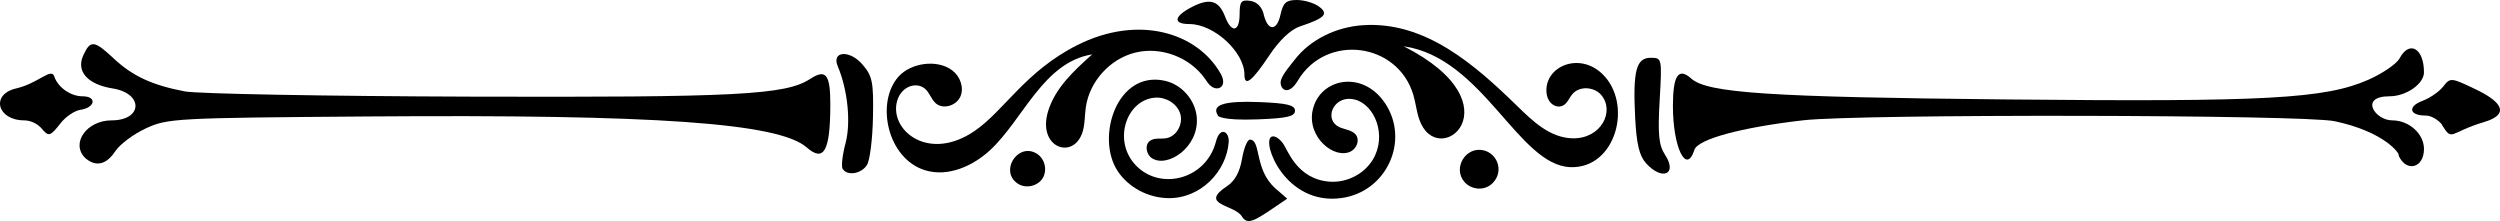 <?xml version='1.0' encoding='utf-8'?>
<svg xmlns="http://www.w3.org/2000/svg" version="1.1" id="Layer_1" x="0px" y="0px" viewBox="0 0 5000 442.077" enable-background="new 0 0 5000 442.077"> <g> <path d="M2574.438,397.333l-23.285-20.246c-43.383-37.721-28.399-97.848-51.533-97.848 c-4.996,0-12.041,17.501-15.655,38.889c-4.348,25.738-14.402,44.023-29.733,54.066 c-57.687,37.832,14.784,36.776,29.455,60.513h-0.025C2496.269,453.108,2512.006,439.699,2574.438,397.333z"/> <path d="M2336.127,396.264c65.24,1.177,116.894-53.429,121.267-111.897c1.62-21.66-17.515-32.192-25.471-1.27 c-20.062,77.966-116.416,99.954-164.031,43.377c-41.912-49.801-12.94-127.661,42.756-131.178 c21.262-1.343,43.528,11.773,49.798,32.134c6.271,20.361-7.043,45.447-28.045,49.023 c-11.071,1.885-23.807-1.423-32.712,5.419c-10.763,8.271-7.146,27.119,4.212,34.552 c30.703,20.095,94.794-21.7,89.638-82.008c-2.943-34.428-30.071-65.405-63.809-72.865 c-96.211-21.274-138.458,113.502-94.588,180.318C2257.015,375.181,2296.471,395.549,2336.127,396.264z"/> <path d="M2659.54,363.347c-66.072-4.685-84.35-64.288-93.589-76.668c-4.175-5.594-14.926-17.021-23.025-13.126 c-20.284,9.754,26.839,137.86,139.711,122.591c90.83-12.287,137.343-115.161,87.545-189.605 c-45.504-68.024-131.371-49.593-144.898,13.967c-11.548,54.26,43.786,98.945,76.369,82.347 c11.558-5.888,18.011-22.032,10.573-32.658c-8.498-12.141-27.509-10.293-39.242-19.346 c-24.441-18.857-2.011-61.741,36.752-51.742c39.851,10.279,65.043,72.163,35.794,120.314 C2727.858,348.512,2693.182,365.732,2659.54,363.347z"/> <path d="M2068.718,304.731c21.618,9.405,26.858,36.083,16.18,52.387c-10.188,15.556-33.61,20.44-49.165,10.252 C1999.671,343.754,2032.701,289.062,2068.718,304.731z"/> <path d="M2987.507,363.795c-16.604,19.585-45.002,16.06-58.77-0.043c-23.835-27.878,2.93-71.601,38.598-63.057 C2994.073,307.1,3007.434,340.291,2987.507,363.795z"/> <path d="M1734.021,329.795c5.761-9.268,11.129-52.362,11.938-95.764c1.298-70.04-1.072-81.858-21.083-105.123 c-25.479-29.623-62.281-26.958-49.379,3.574c19.95,47.221,26.597,112.716,15.606,153.809 c-6.242,23.355-8.868,46.489-5.828,51.409l0,0C1694.382,352.437,1722.815,347.826,1734.021,329.795z"/> <path d="M2184.373,108.742c-36.094,32.294-73.74,66.942-88.021,113.221c-23.078,74.79,52.809,99.739,69.449,39.705 c4.208-15.183,3.609-31.24,5.794-46.843c7.274-51.941,48.522-97.445,99.501-109.769 c50.979-12.324,108.459,9.313,138.656,52.195c3.993,5.67,7.682,11.808,13.349,15.805 c14.486,10.219,32.012-1.371,18.226-25.705c-46.425-81.946-164.059-119.017-287.294-56.853 c-103.054,51.984-145.957,131.067-204.519,171.231c-90.815,62.283-167.279,1.168-156.398-55.114 c6.445-33.335,38.973-44.528,57.024-29.018c9.151,7.863,12.323,21.024,21.393,28.98 c14.845,13.021,41.17,4.739,49.16-13.318c7.989-18.058-0.428-40.541-16.165-52.469 c-30.145-22.848-82.616-15.117-107.291,12.236c-46.455,51.498-22.846,164.622,53.302,187.599 c45.606,13.761,95.327-8.387,130.196-40.844C2046.558,238.513,2086.738,124.366,2184.373,108.742z"/> <path d="M3330.185,309.743c-12.639-19.29-14.773-40.688-10.871-109.094c4.809-84.327,4.649-85.097-17.827-85.097 c-29.145,0-35.904,25.912-31.177,119.539c2.668,52.809,8.33,76.559,21.803,91.447h-0.001 C3324.461,362.283,3355.608,348.543,3330.185,309.743z"/> <path d="M3204.639,147.867c-46.318-44.56-114.816-15.158-111.747,35.864c1.409,23.419,19.625,33.824,32.763,27.515 c9.111-4.375,12.604-15.329,19.121-23.054c14.102-16.717,43.45-14.859,57.675,1.754 c27.73,32.385-0.082,87.984-57.426,86.68c-45.391-1.032-80.17-34.913-110.516-64.497 c-84.189-82.075-183.545-169.905-308.357-161.747c-53.377,3.489-105.366,28.34-136.684,69.002 c-8.076,10.485-23.292,27.825-27.28,40.085c-5.277,16.226,12.742,36.682,33.614,1.587 c56.261-94.599,199.689-76.615,230.92,28.859c4.703,15.885,6.278,32.609,11.606,48.295 c36.223,106.624,200.461-28.3-30.968-145.659c159.056,22.955,228.696,237.984,333.533,241.733 C3232.184,337.547,3266.486,207.367,3204.639,147.867z"/> <path d="M4799.332,116.445c-5.931,11.081-33.865,30.356-62.075,42.832c-86.601,38.298-204.467,44.76-722.995,39.632 c-476.225-4.71-599.577-12.861-631.706-41.75c-25.611-23.027-36.715-6.507-36.715,54.625 c0,83.373,26.901,138.482,42.936,87.959c6.776-21.35,93.319-44.864,217.783-59.171 c112.343-12.913,1000.241-11.39,1062.615,1.824c100.197,21.226,131.76,65.445,128.184,69.021 c15.472,33.958,50.594,24.592,50.594-13.49c0-30.349-29.832-57.196-63.552-57.196 c-34.348,0-66.595-48.145-5.426-48.145c33.384,0,68.978-24.718,68.978-47.903 C4847.954,96.765,4818.895,79.89,4799.332,116.445z"/> <path d="M223.242,240.723c-49.925,0-82.287,45.84-53.02,75.106c0.963,0,30.281,32.498,60.369-13.418 c9-13.736,36.58-34.317,61.288-45.737c43.35-20.037,58.907-20.87,443.545-23.761 c576.621-4.334,821.987,12.972,877.97,61.92c34.388,30.068,47.033,7.364,47.255-84.836 c0.148-61.581-8.631-72.858-40.52-52.048c-48.907,31.917-146.471,36.981-680.345,35.306 c-287.983-0.904-544.476-5.602-569.989-10.44c-65.166-12.358-104.911-30.745-142.337-65.847 c-39.006-36.586-46.724-37.38-60.897-6.274c-14.63,32.111,8.552,58.178,58.9,66.228 C287.396,186.824,285.52,240.723,223.242,240.723z"/> <path d="M48.597,240.723c3.54,0,19.376,0.779,33.041,14.445c15.792,19.027,18.106,18.504,39.729-8.985 c10.136-12.885,27.751-24.8,39.147-26.48c30.233-4.452,33.961-27.124,4.461-27.124 c-23.862,0-49.16-17.833-56.489-39.82c-6.011-18.026-31.565,13.795-76.338,24.148 C-19.111,188.757-5.716,240.723,48.597,240.723z"/> <path d="M4968.223,244.065c47.387-14.078,41.599-37.365-16.177-65.085c-50.169-24.071-51.405-24.183-65.576-5.962 c-7.943,10.214-26.62,23.119-41.502,28.676c-30.256,11.299-26.53,29.399,6.054,29.399 c17.394,0,34.452,18.02,33.213,19.259C4905.356,284.17,4898.629,264.737,4968.223,244.065z"/> <path d="M2518.687,204.163c-70.443-2.826-96.111,5.357-83.055,26.482c-0.963,0.963,5.925,10.889,80.526,8.062 c57.95-2.198,73.813-5.903,73.813-17.242C2589.971,210.185,2574.361,206.397,2518.687,204.163z"/> <path d="M2599.601,52.959c50.447-16.815,58.406-25.161,38.134-39.985C2627.976,5.838,2608.166,0,2593.711,0 c-21.474,0-27.462,5.378-32.737,29.397c-7.415,33.764-25.673,33.101-33.718-1.224 c-3.406-14.531-13.512-24.521-26.745-26.436c-17.991-2.601-21.27,1.482-21.27,26.48 c0,35.773-16.254,38.711-28.981,5.238c-12.386-32.579-30.7-37.943-66.44-19.461 c-36.3,18.772-38.444,34.151-4.763,34.151c48.917,0,109.811,55.999,109.811,100.984 c0,25.366,15.046,13.762,49.782-38.396C2558.818,80.451,2581.433,59.016,2599.601,52.959z"/> </g> </svg>